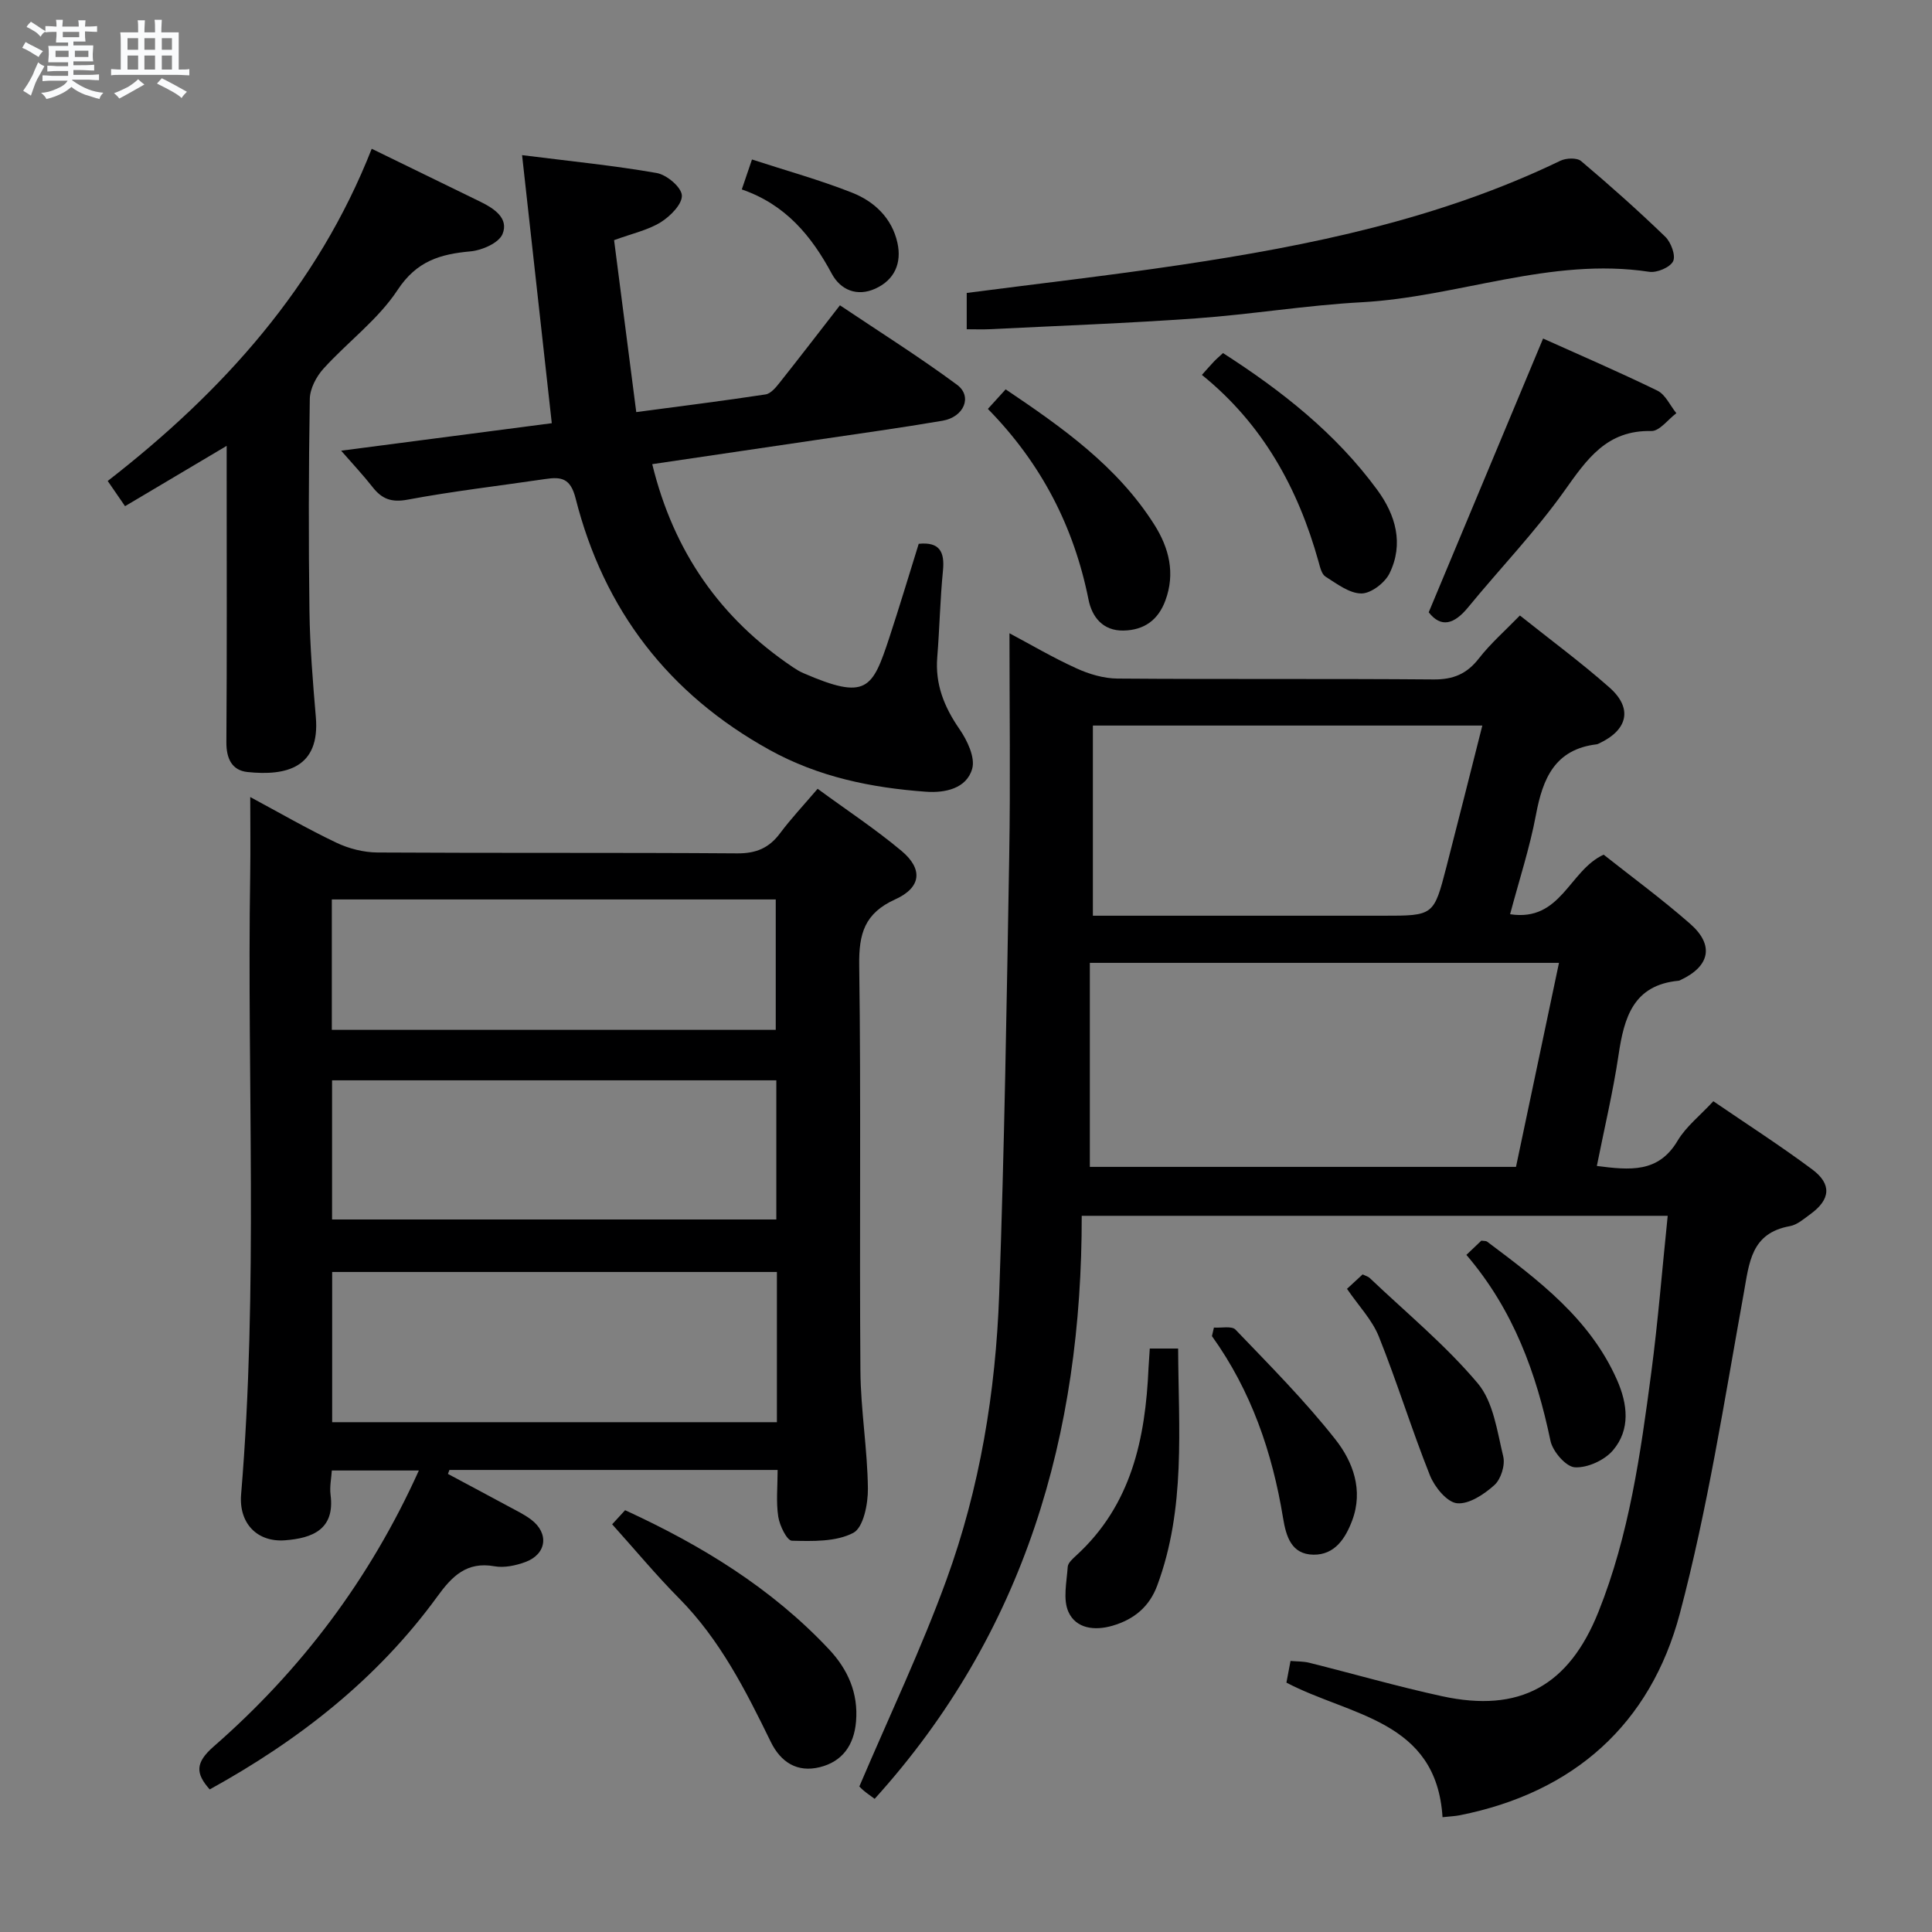 <svg enable-background="new 0 0 400 400" viewBox="0 0 400 400" xmlns="http://www.w3.org/2000/svg"><rect x="0" y="0" width="400" height="400" fill="#808080" stroke="none"/><path d="m6.8 9.5c.6.3 1.3.7 2.1 1.1-.4.4-.7.8-.9 1.2-.7-.4-1.3-.8-1.8-1.1s-1.1-.6-1.6-.8c.2-.4.5-.8.7-1.2.4.2.8.5 1.5.8zm.9 6.9c-.3.6-.5 1.1-.7 1.7s-.4 1.1-.6 1.7c-.6-.4-1.1-.7-1.6-1 .7-1 1.2-1.8 1.5-2.4.3-.5.6-1.1.8-1.7.3-.6.5-1.2.8-1.8.3.3.8.6 1.3.8-.7 1.3-1.2 2.2-1.5 2.7zm.1-11c.4.3 1 .7 1.7 1.1-.5.2-.8.6-1.1 1.1-.5-.6-1-1-1.4-1.2s-.9-.6-1.5-.8c.2-.4.5-.7.9-1.1.5.3.9.6 1.4.9zm10.5 13.1c1 .4 2 .6 3.1.7-.4.4-.7.8-.8 1.3-.9-.2-1.9-.6-3-.9-1-.4-2-.9-2.8-1.6-.5.4-1.1.9-1.9 1.3s-1.9.9-3.3 1.2c-.1-.3-.5-.8-1.1-1.3 1 0 2.1-.3 3.2-.8 1.2-.5 1.9-1 2.3-1.7h-3.2c-.4 0-1 0-2 .1v-1.2c1 0 1.7.1 2 .1h3.3v-1h-2.3c-.2 0-.9 0-2 .1v-1.2c1.2 0 1.9.1 2 .1h2.3v-.8h-4.1c0-.7.1-1.2.1-1.6 0-.5 0-1.1-.1-1.8h4.1v-.7h-2.5c0-.6.1-1.1.1-1.6v-.6h-.5c-.4 0-1 0-1.8.1v-1.3c1.2 0 1.9.1 2.1.1h.2c0-.3 0-.8-.1-1.4h1.4c0 .6-.1 1-.1 1.4h3.4c0-.4 0-.8-.1-1.3h1.5c0 .4-.1.9-.1 1.3.7 0 1.5 0 2.5-.1v1.2c-1 0-1.8-.1-2.5-.1v.6c0 .3 0 .8.1 1.5h-2.5v.8h4.1c0 .7-.1 1.3-.1 1.8s0 1 .1 1.5h-4.1v.8h1.4c.8 0 1.8 0 2.9-.1v1.2c-1 0-1.9-.1-2.8-.1h-1.5v1h3.2c.3 0 1 0 2.1-.1v1.2c-1.1 0-1.8-.1-2.1-.1h-3.4l-.1.1c1.4 1 2.4 1.5 3.4 1.9zm-4.1-6.7v-1.3h-2.7v1.3zm2.2-4.1v-1.1h-3.4v1.1zm1.9 4.1v-1.3h-2.8v1.3z" fill="#fafbfc"/><path d="m37 6.7v2.3 5.4c1 0 1.8 0 2.2-.1v1.3c-.6 0-1.5-.1-2.5-.1h-11.9c-.7 0-1.3 0-1.8.1v-1.3c.5 0 1.1.1 2 .1v-5.2c0-1 0-1.8-.1-2.5h3.7c0-1.3 0-2.1-.1-2.5h1.5c0 .4-.1 1.3-.1 2.5h2.2c0-1.2 0-2.1-.1-2.6h1.5c0 .4-.1 1.3-.1 2.6zm-12.3 13.7c-.3-.4-.7-.8-1.1-1.1 1.1-.4 2.1-.9 2.9-1.3.8-.5 1.5-1 2.1-1.6.4.4.9.8 1.3 1.1-2.5 1.4-4.2 2.4-5.2 2.9zm3.9-10.1v-2.4h-2.2v2.4zm0 4.1v-2.9h-2.2v2.9zm3.5-4.1v-2.4h-2.2v2.4zm0 4.1v-2.9h-2.2v2.9zm.4 2.9 1-1.1c.6.3 1.4.7 2.5 1.3s2 1.1 2.7 1.5c-.4.4-.8.8-1.1 1.3-.8-.8-2.5-1.7-5.1-3zm3.1-7v-2.4h-2.1v2.4zm0 4.1v-2.9h-2.1v2.9z" fill="#fafbfc"/><g fill="#000001"><path d="m177.93 369.84c6.25-14.68 12.82-28.46 18.02-42.75 6.92-19 10.2-38.93 10.92-59.1 1.08-30.26 1.56-60.55 2.08-90.83.26-15.25.05-30.51.05-46.05 4.28 2.27 8.95 5.03 13.86 7.26 2.62 1.2 5.65 2.1 8.5 2.12 21.83.17 43.65 0 65.48.18 4.07.03 6.86-1.16 9.34-4.34 2.42-3.11 5.45-5.76 8.5-8.9 6.41 5.11 12.7 9.75 18.54 14.91 4.87 4.3 3.82 8.79-2.16 11.58-.15.07-.31.16-.47.18-8.67 1.03-11.18 7.07-12.59 14.61-1.27 6.79-3.45 13.41-5.35 20.57 10.57 1.63 12.21-9.07 19.37-12.33 5.78 4.58 12.09 9.2 17.94 14.34 4.99 4.39 4.05 8.75-1.96 11.58-.15.07-.3.17-.46.18-9.41.89-11.29 7.64-12.44 15.39-1.14 7.64-2.94 15.18-4.49 22.96 6.82.87 12.73 1.5 16.71-5.21 1.74-2.93 4.63-5.19 7.41-8.19 6.87 4.7 13.85 9.18 20.48 14.12 4.1 3.06 3.76 6.24-.37 9.24-1.34.97-2.74 2.23-4.27 2.5-8.07 1.46-8.4 7.56-9.56 13.98-4.01 22.16-7.46 44.51-13.22 66.24-6.08 22.89-21.93 37.05-45.56 41.75-.95.19-1.92.22-3.57.4-1.26-20.14-19.1-20.92-32.32-27.86.24-1.29.51-2.7.85-4.49 1.33.12 2.64.07 3.85.37 9.17 2.29 18.27 4.92 27.51 6.93 16.07 3.5 26.26-2.13 32.4-17.48 6.35-15.88 8.7-32.67 10.92-49.46 1.41-10.67 2.26-21.42 3.41-32.52-40.51 0-80.42 0-121.32 0 .05 45.22-11.75 86.3-42.87 120.71-.88-.66-1.69-1.19-2.41-1.82-.61-.52-1.13-1.17-.75-.77zm144.84-170.49c-32.43 0-64.46 0-97.13 0v42.24h88.23c2.96-14.05 5.91-28.08 8.9-42.24zm-96.5-49.13v39.37h5.65 54.41c10.49 0 10.52.01 13.13-10.09 2.5-9.68 4.93-19.38 7.44-29.28-27.23 0-53.8 0-80.63 0z"/><path d="m161 304.34c-23.18 0-45.57 0-67.95 0-.1.27-.2.55-.31.82 4.16 2.23 8.33 4.44 12.49 6.69 1.61.87 3.28 1.67 4.73 2.76 3.78 2.85 3.23 7.19-1.24 8.81-1.98.72-4.33 1.22-6.35.86-5.73-1.03-8.78 2.06-11.79 6.21-12.46 17.15-28.75 29.84-47.16 39.99-2.93-3.29-3.04-5.51.8-8.87 18.13-15.83 32.37-34.7 42.5-57.16-5.99 0-11.68 0-18.02 0-.09 1.56-.48 3.34-.26 5.05.93 7.17-3.8 8.97-9.41 9.4-5.81.45-9.61-3.55-9.11-9.5 3.57-42.74 1.2-85.57 1.88-128.35.08-5.23.01-10.47.01-16.03 5.83 3.13 11.71 6.53 17.83 9.45 2.58 1.23 5.65 2.01 8.51 2.03 24.83.15 49.66 0 74.49.18 3.91.03 6.59-1.11 8.87-4.17 2.27-3.04 4.89-5.82 7.77-9.2 5.97 4.38 11.92 8.3 17.36 12.85 4.48 3.75 4.14 7.58-1.29 10.04-6.37 2.88-7.55 7.13-7.46 13.64.39 27.99.03 55.99.25 83.98.06 8.12 1.46 16.23 1.55 24.36.04 3.18-.93 8.08-3.02 9.18-3.58 1.88-8.42 1.73-12.71 1.63-1.03-.02-2.55-3.13-2.83-4.98-.47-3.05-.13-6.23-.13-9.67zm-.15-40.99c-30.99 0-61.5 0-92.08 0v31.1h92.08c0-10.49 0-20.62 0-31.1zm-92.1-39.68v28.81h91.98c0-9.74 0-19.15 0-28.81-30.66 0-61.06 0-91.98 0zm-.05-10.45h91.91c0-9.26 0-18.15 0-27-30.8 0-61.21 0-91.91 0z"/><path d="m70.63 93.31c15.28-1.99 29.57-3.86 43.61-5.69-2.04-18.43-4.06-36.61-6.15-55.5 10.18 1.28 19.08 2.16 27.87 3.7 2.07.36 5.11 2.92 5.21 4.62.12 1.8-2.39 4.34-4.37 5.57-2.62 1.63-5.83 2.31-9.66 3.71 1.5 11.6 3.01 23.33 4.59 35.6 9.44-1.26 18.13-2.34 26.78-3.66 1.08-.17 2.14-1.46 2.92-2.45 4.03-5.07 7.97-10.21 12.47-16 8.17 5.48 16.42 10.67 24.24 16.45 3.25 2.4 1.46 6.69-3.01 7.45-8.67 1.48-17.39 2.68-26.09 3.97-11.28 1.68-22.57 3.33-34 5.02 4.44 18.19 14.14 31.96 29.13 42.04.69.46 1.41.91 2.17 1.23 13.09 5.67 14.27 3.3 17.79-7.37 2.12-6.45 4.07-12.96 6.08-19.41 4.31-.44 5.41 1.64 5.02 5.56-.59 5.95-.7 11.95-1.18 17.91-.46 5.62 1.43 10.3 4.59 14.88 1.61 2.33 3.31 5.89 2.64 8.23-1.17 4.1-5.62 5.03-9.54 4.75-11.31-.81-22.26-3.05-32.38-8.64-20.96-11.59-34.35-29.02-40.19-52.11-1.05-4.14-2.93-4.49-6.22-4-9.53 1.41-19.11 2.51-28.57 4.28-3.34.62-5.31-.14-7.23-2.59-1.91-2.44-4.04-4.7-6.52-7.55z"/><path d="m76.96 30.8c7.9 3.85 15.23 7.41 22.54 10.99 2.81 1.38 5.89 3.41 4.54 6.67-.76 1.84-4.22 3.36-6.59 3.58-6.3.57-11.18 1.98-15.13 7.99-4.03 6.13-10.32 10.75-15.34 16.29-1.49 1.64-2.8 4.14-2.84 6.27-.24 14.65-.27 29.31-.07 43.97.1 7.31.7 14.61 1.32 21.9.9 10.52-6.14 12.22-14.15 11.38-3.22-.34-4.39-2.78-4.37-6.17.13-18.32.06-36.64.06-54.96 0-1.82 0-3.64 0-6.4-7.32 4.35-14.07 8.36-21.04 12.49-1.35-1.96-2.36-3.43-3.59-5.22 23.88-18.53 43.47-40.32 54.66-68.78z"/><path d="m200.15 68.17c0-3.09 0-5.37 0-7.52 14.84-1.93 29.48-3.6 44.04-5.77 27.14-4.04 53.9-9.55 78.87-21.6 1.19-.57 3.43-.66 4.29.07 5.97 5.04 11.81 10.24 17.43 15.67 1.19 1.15 2.2 3.9 1.62 5.07-.64 1.28-3.36 2.43-4.96 2.18-20.42-3.09-39.6 5.23-59.56 6.31-11.42.62-22.76 2.51-34.18 3.33-14.25 1.02-28.55 1.54-42.82 2.25-1.45.07-2.92.01-4.73.01z"/><path d="m295.8 126.77c8.06-19.29 15.81-37.86 23.68-56.68 7.44 3.35 15.65 6.88 23.67 10.79 1.67.82 2.63 3.08 3.92 4.67-1.73 1.29-3.48 3.73-5.18 3.69-9.2-.22-13.31 5.79-17.97 12.35-6.03 8.49-13.34 16.07-19.96 24.15-2.91 3.55-5.62 4.29-8.16 1.03z"/><path d="m126.74 315.59c.36-.39 1.47-1.6 2.68-2.92 15.81 7.26 30.33 16.14 42.23 28.82 3.87 4.12 6.09 9.05 5.58 14.96-.42 4.89-2.84 8.28-7.52 9.43-4.64 1.14-8.06-1-10.14-5.27-5.19-10.63-10.51-21.15-18.99-29.71-4.69-4.73-8.95-9.87-13.84-15.31z"/><path d="m204.53 84.66c1.47-1.62 2.46-2.7 3.68-4.05 11.75 7.91 23.13 15.93 30.79 28.03 3.03 4.8 4.37 10.03 2.28 15.69-1.5 4.06-4.41 6.14-8.68 6.22-4.29.08-6.52-2.85-7.23-6.39-3.02-15.09-9.75-28.19-20.84-39.5z"/><path d="m248.84 77.62c.94-1.05 1.69-1.92 2.48-2.75.55-.58 1.17-1.1 1.89-1.77 12.24 7.86 23.38 16.66 31.94 28.33 3.82 5.21 5.52 11.17 2.54 17.27-.96 1.97-3.83 4.17-5.82 4.17-2.5 0-5.09-2.01-7.43-3.48-.82-.51-1.14-1.99-1.45-3.1-4.24-15.21-11.57-28.51-24.15-38.67z"/><path d="m238.05 279.2h5.87c.07 16.48 1.62 33.06-4.33 49.07-1.62 4.37-4.77 7-9.23 8.31-3.78 1.11-7.58.58-9.14-2.83-1.19-2.61-.37-6.2-.16-9.34.05-.83 1.03-1.69 1.76-2.36 11.45-10.47 14.33-24.22 14.97-38.85.06-1.14.16-2.3.26-4z"/><path d="m278.88 266.84c1.32-1.22 2.28-2.1 3.24-2.99.62.31 1.13.43 1.46.74 7.56 7.19 15.7 13.89 22.38 21.82 3.23 3.84 4.01 9.92 5.27 15.14.43 1.78-.47 4.69-1.82 5.91-2.12 1.91-5.27 4.02-7.75 3.77-2.08-.21-4.64-3.35-5.6-5.75-3.79-9.49-6.79-19.29-10.59-28.77-1.39-3.46-4.18-6.34-6.59-9.87z"/><path d="m303.6 259.81c1.34-1.27 2.27-2.16 3.1-2.95.56.09.96.03 1.18.2 10.64 7.98 21.31 15.96 26.91 28.65 2.19 4.97 2.82 10.25-.84 14.56-1.74 2.05-5.27 3.67-7.89 3.52-1.84-.1-4.59-3.28-5.05-5.48-2.92-13.97-7.63-27.07-17.41-38.5z"/><path d="m251.33 274.86c1.52.11 3.69-.39 4.47.43 7.09 7.4 14.36 14.7 20.68 22.73 3.64 4.61 5.83 10.51 3.47 16.79-1.4 3.73-3.62 7.13-8.01 7.07-4.57-.06-5.67-3.76-6.3-7.62-2.22-13.56-6.6-26.32-14.72-37.63.14-.58.27-1.18.41-1.77z"/><path d="m153.58 39.22c.82-2.42 1.35-3.95 2.11-6.2 7.04 2.3 14.05 4.23 20.77 6.89 4.57 1.81 8.21 5.25 9.34 10.35.93 4.18-.57 7.68-4.57 9.5-3.78 1.72-7.21.28-9.02-3.09-4.21-7.84-9.57-14.33-18.63-17.45z"/></g></svg>